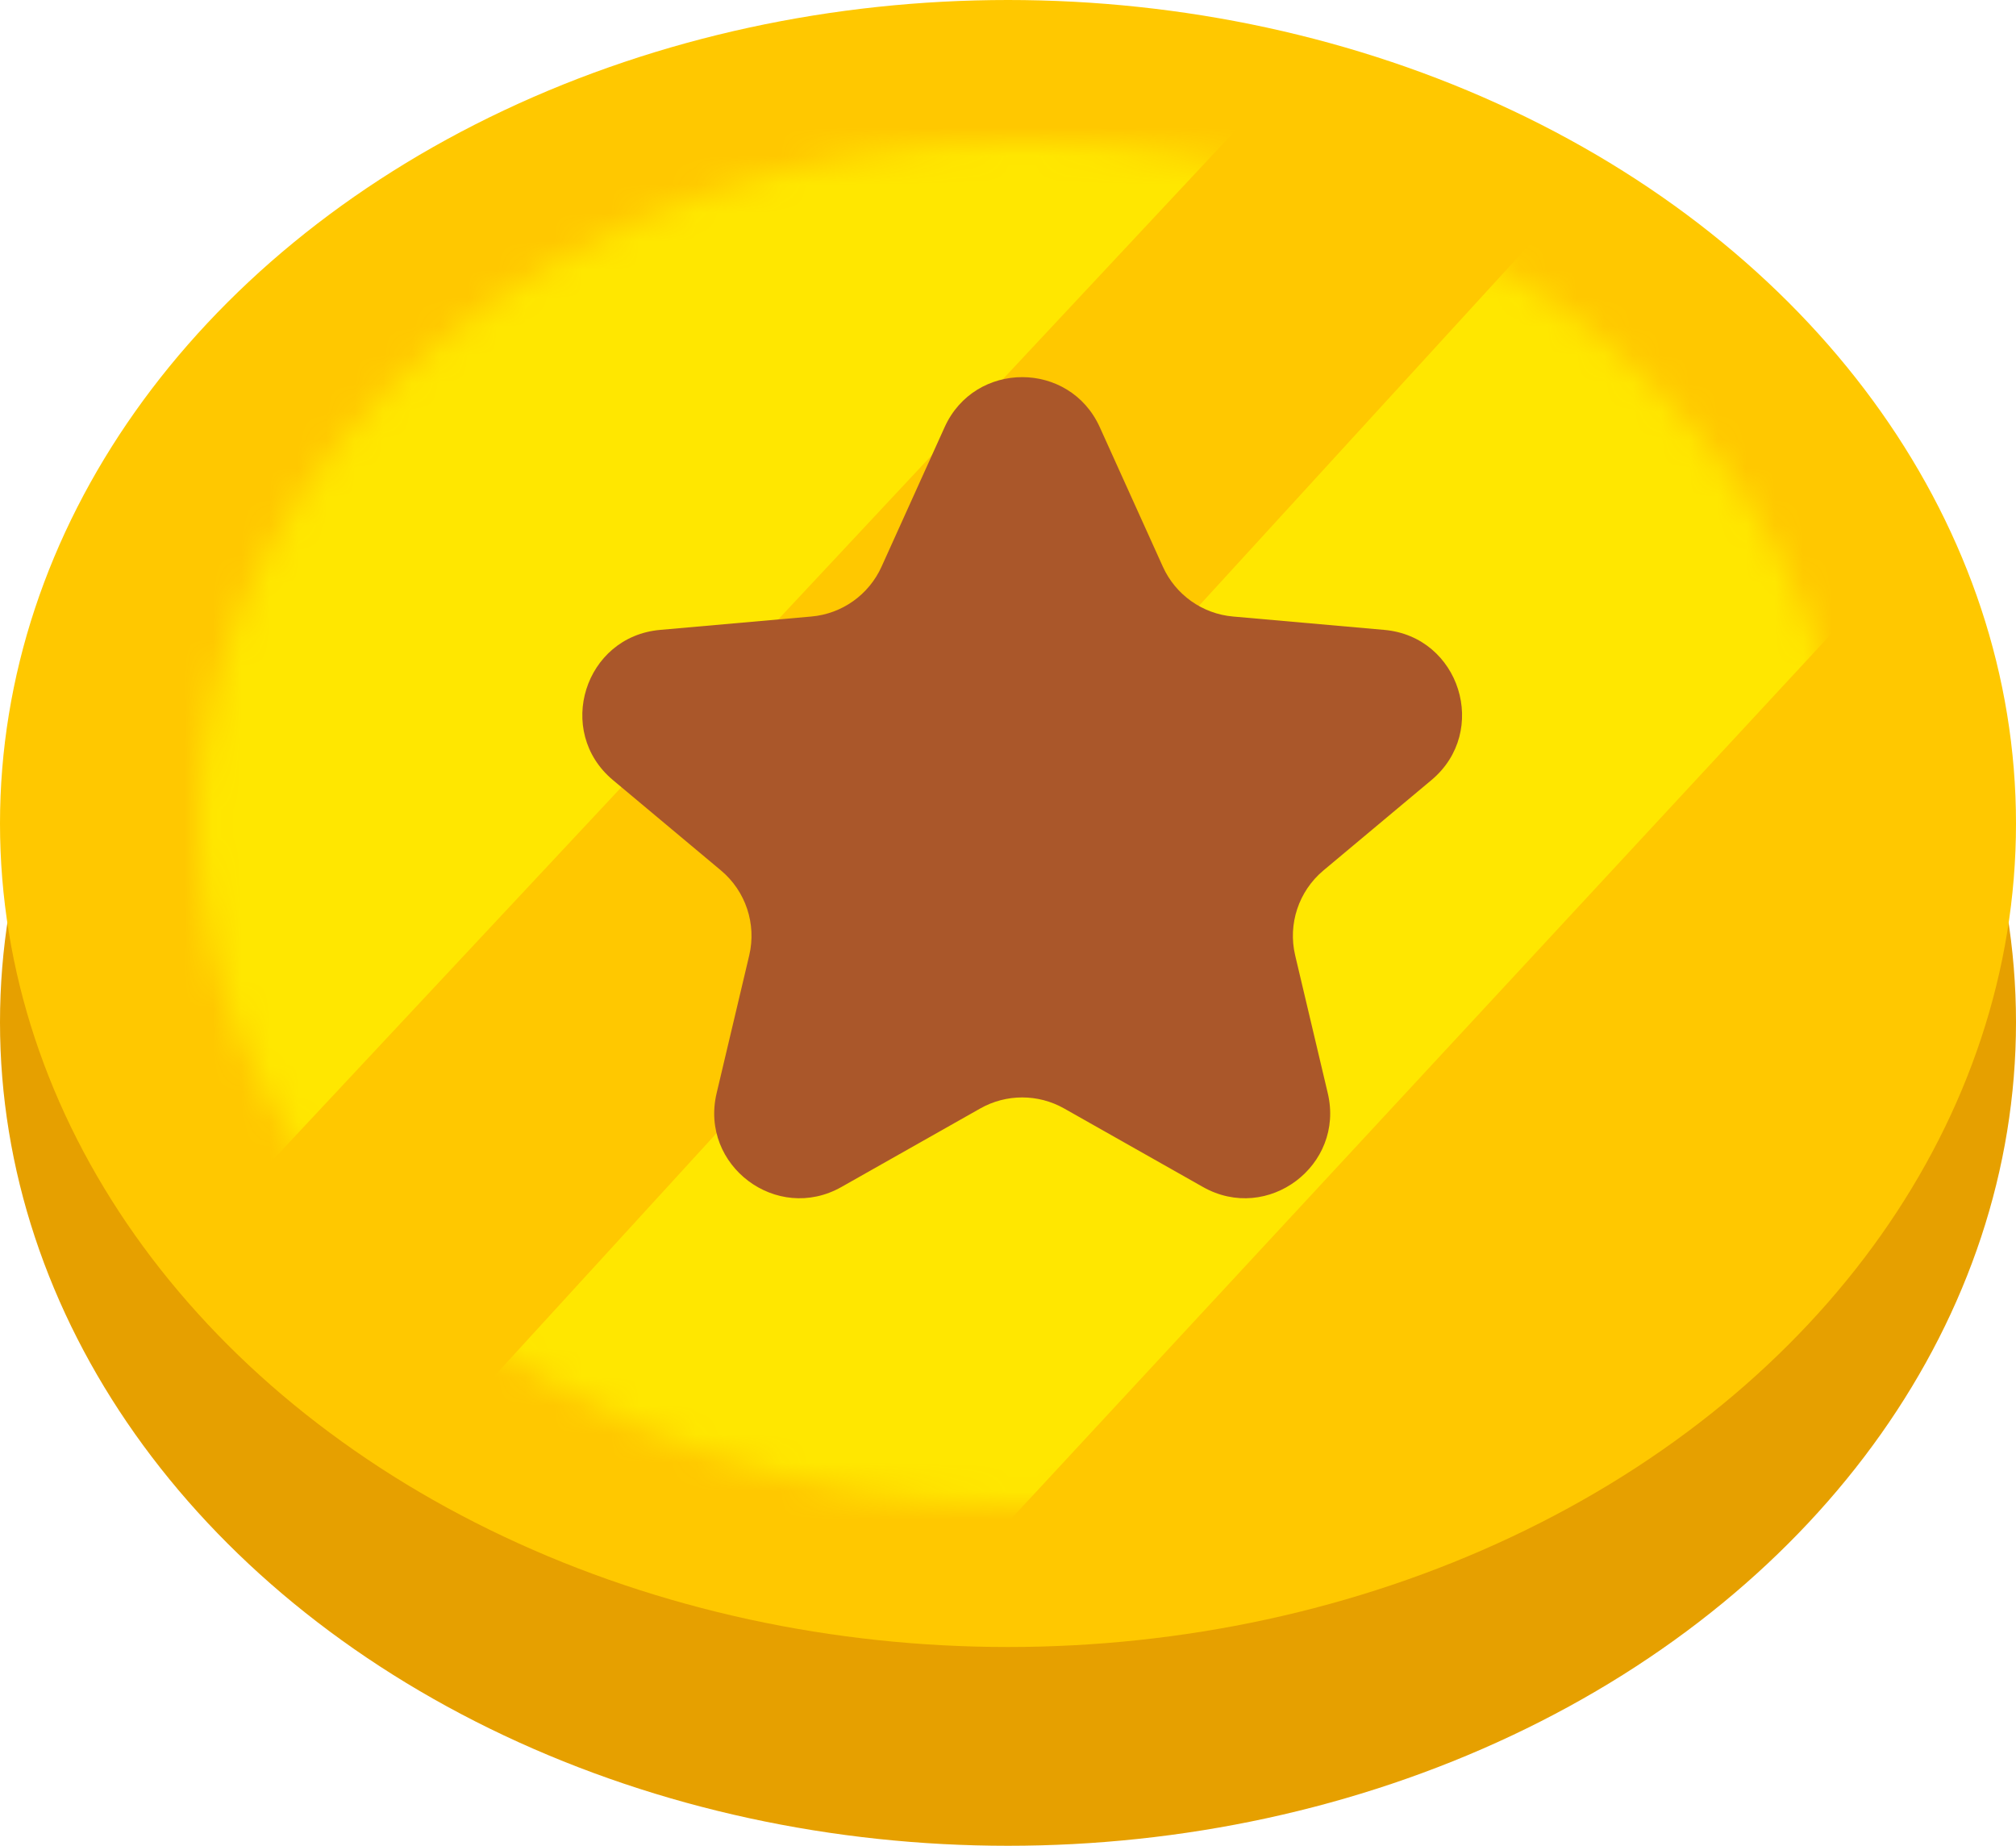 <svg width="71" height="65" viewBox="0 0 71 65" fill="none" xmlns="http://www.w3.org/2000/svg">
<ellipse cx="35.5" cy="36" rx="35.5" ry="29" fill="#E6A000"/>
<ellipse cx="35.5" cy="29" rx="35.5" ry="29" fill="#FFC800"/>
<mask id="mask0_5568_135" style="mask-type:alpha" maskUnits="userSpaceOnUse" x="7" y="5" width="58" height="48">
<ellipse cx="36" cy="29" rx="29" ry="24" fill="#D9D9D9"/>
</mask>
<g mask="url(#mask0_5568_135)">
<path d="M45 3L9 41.5L-8.5 21L16 -2L45 3Z" fill="#FFE700"/>
<path d="M59 3L16 50L30.5 59L68.5 18L59 3Z" fill="#FFE700"/>
</g>
<path d="M33.267 15.045C34.33 12.693 37.67 12.693 38.733 15.045L40.955 19.959C41.402 20.946 42.346 21.616 43.425 21.711L48.752 22.182C51.415 22.417 52.463 25.756 50.413 27.471L46.608 30.654C45.737 31.383 45.352 32.541 45.614 33.646L46.762 38.498C47.365 41.045 44.644 43.089 42.366 41.8L37.477 39.035C36.56 38.517 35.44 38.517 34.523 39.035L29.634 41.8C27.356 43.089 24.635 41.045 25.238 38.498L26.386 33.646C26.648 32.541 26.263 31.383 25.392 30.654L21.587 27.471C19.537 25.756 20.585 22.417 23.248 22.182L28.575 21.711C29.654 21.616 30.598 20.946 31.045 19.959L33.267 15.045Z" fill="#AA572A"/>
</svg>
